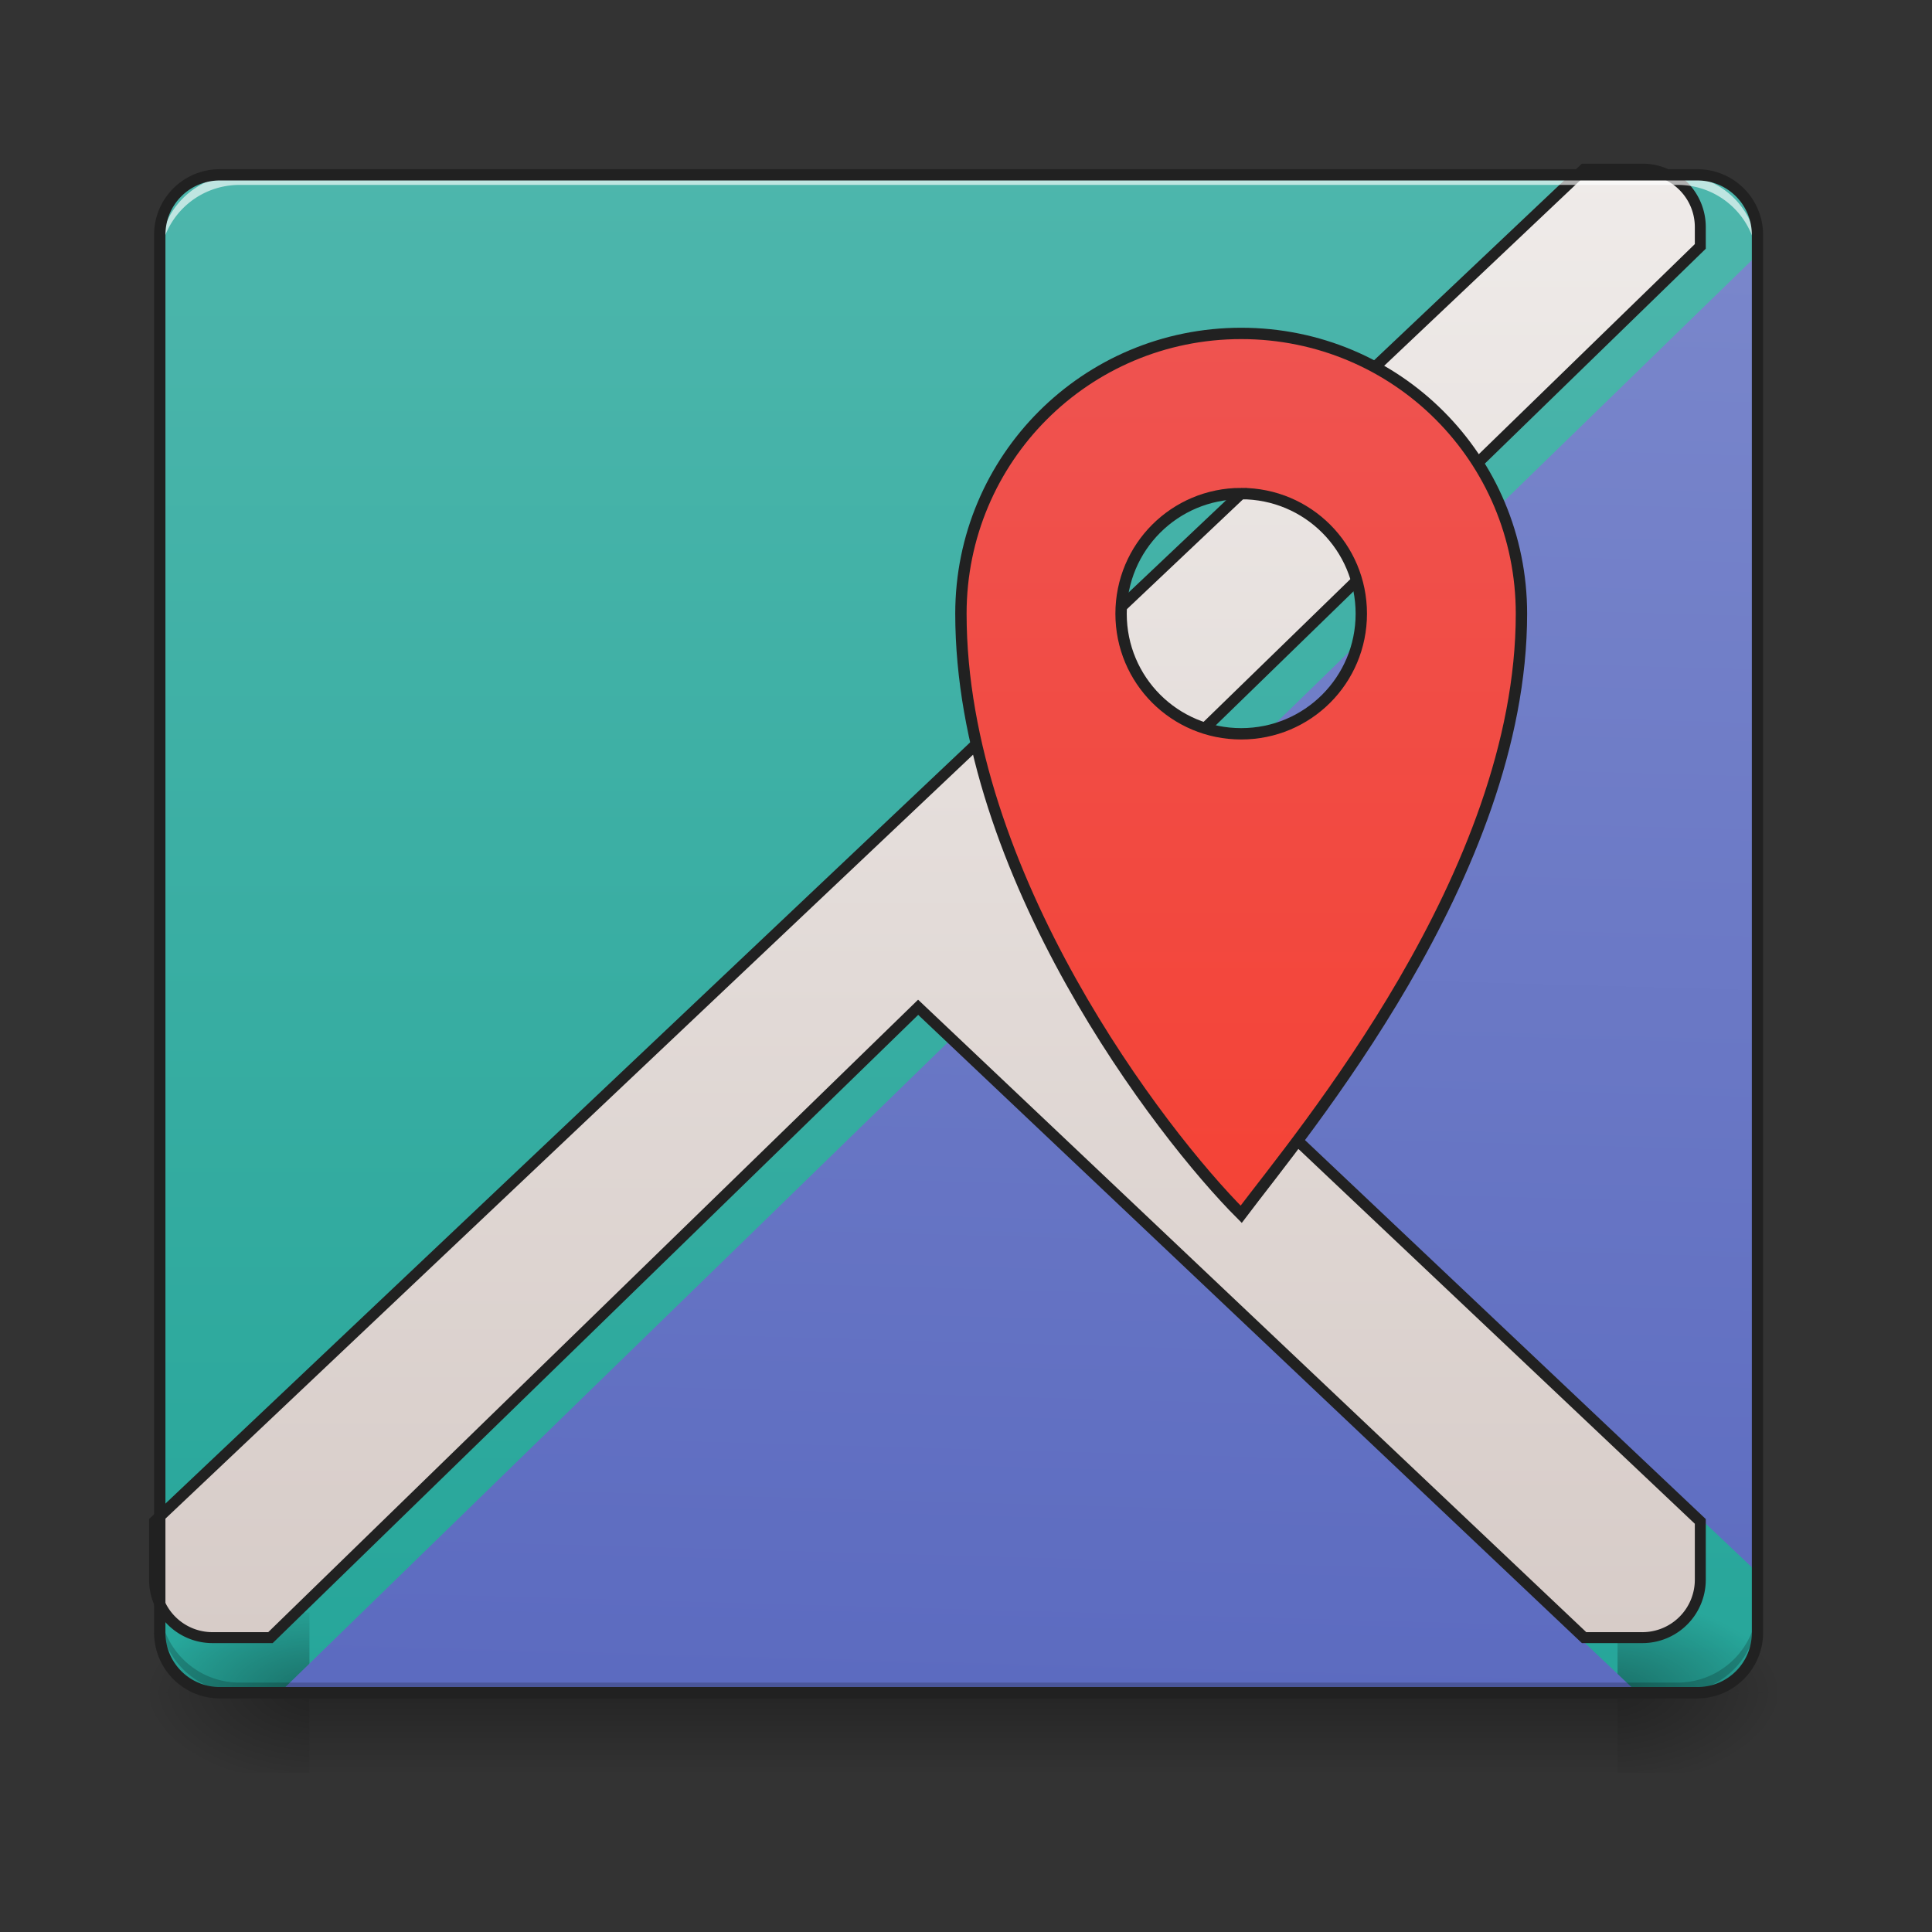 <svg xmlns="http://www.w3.org/2000/svg" width="32" height="32" viewBox="0 0 24 24"><rect x="0" y="0" width="24" height="24" fill="#333333" stroke="none"/><defs><linearGradient id="a" gradientUnits="userSpaceOnUse" x1="254" y1="233.5" x2="254" y2="-168.667" gradientTransform="matrix(.047 0 0 .047 0 10.08)"><stop offset="0" stop-color="#26a69a"/><stop offset="1" stop-color="#4db6ac"/></linearGradient><linearGradient id="b" gradientUnits="userSpaceOnUse" x1="254" y1="233.5" x2="254" y2="254.667" gradientTransform="matrix(.047 0 0 .047 0 10.08)"><stop offset="0" stop-opacity=".275"/><stop offset="1" stop-opacity="0"/></linearGradient><radialGradient id="c" gradientUnits="userSpaceOnUse" cx="450.909" cy="189.579" fx="450.909" fy="189.579" r="21.167" gradientTransform="matrix(0 -.059 -.105 0 39.842 47.696)"><stop offset="0" stop-opacity=".314"/><stop offset=".222" stop-opacity=".275"/><stop offset="1" stop-opacity="0"/></radialGradient><radialGradient id="d" gradientUnits="userSpaceOnUse" cx="450.909" cy="189.579" fx="450.909" fy="189.579" r="21.167" gradientTransform="matrix(0 .059 .105 0 -15.903 -5.646)"><stop offset="0" stop-opacity=".314"/><stop offset=".222" stop-opacity=".275"/><stop offset="1" stop-opacity="0"/></radialGradient><radialGradient id="e" gradientUnits="userSpaceOnUse" cx="450.909" cy="189.579" fx="450.909" fy="189.579" r="21.167" gradientTransform="matrix(0 -.059 .105 0 -15.903 47.696)"><stop offset="0" stop-opacity=".314"/><stop offset=".222" stop-opacity=".275"/><stop offset="1" stop-opacity="0"/></radialGradient><radialGradient id="f" gradientUnits="userSpaceOnUse" cx="450.909" cy="189.579" fx="450.909" fy="189.579" r="21.167" gradientTransform="matrix(0 .059 -.105 0 39.842 -5.646)"><stop offset="0" stop-opacity=".314"/><stop offset=".222" stop-opacity=".275"/><stop offset="1" stop-opacity="0"/></radialGradient><linearGradient id="g" gradientUnits="userSpaceOnUse" x1="306.917" y1="233.5" x2="317.5" y2="-147.5" gradientTransform="matrix(.047 0 0 .047 0 10.08)"><stop offset="0" stop-color="#5c6bc0"/><stop offset="1" stop-color="#7986cb"/></linearGradient><linearGradient id="h" gradientUnits="userSpaceOnUse" x1="960" y1="1695.118" x2="960" y2="175.118"><stop offset="0" stop-color="#d7ccc8"/><stop offset="1" stop-color="#efebe9"/></linearGradient><linearGradient id="i" gradientUnits="userSpaceOnUse" x1="1240" y1="495.118" x2="1240" y2="1375.118" gradientTransform="matrix(.265 0 0 .265 0 -257.333)"><stop offset="0" stop-color="#ef5350"/><stop offset="1" stop-color="#f44336"/></linearGradient></defs><path d="M2.73 2.172h18.356c.41 0 .746.332.746.746v17.363c0 .41-.336.746-.746.746H2.73a.746.746 0 0 1-.746-.746V2.918c0-.414.332-.746.746-.746zm0 0" fill="url(#a)"/><path d="M3.844 21.027h16.25v.993H3.844zm0 0" fill="url(#b)"/><path d="M20.094 21.027h1.984v-.996h-1.984zm0 0" fill="url(#c)"/><path d="M3.844 21.027H1.859v.993h1.985zm0 0" fill="url(#d)"/><path d="M3.844 21.027H1.859v-.996h1.985zm0 0" fill="url(#e)"/><path d="M20.094 21.027h1.984v.993h-1.984zm0 0" fill="url(#f)"/><path d="M21.832 3.164l-8.535 8.3 8.535 8.071zm-10.043 9.77l-8.316 8.093H20.34zm0 0" fill="url(#g)"/><path d="M2.977 21.027a.992.992 0 0 1-.993-.996v-.12c0 .546.442.991.993.991H20.84a.994.994 0 0 0 .992-.992v.121c0 .551-.445.996-.992.996zm0 0" fill-opacity=".196"/><path d="M1639.843 175.101L159.985 1574.968v60.152a59.946 59.946 0 0 0 60.151 60.151h59.837l670.487-652.536 689.383 652.536h60.152a59.946 59.946 0 0 0 60.152-60.151v-60.152L1072.024 924.32l688.123-669.227v-19.84a59.946 59.946 0 0 0-60.152-60.153zm0 0" transform="scale(.012)" fill-rule="evenodd" fill="url(#h)" stroke-width="11.339" stroke="#212121"/><path d="M2.977 2.172a.989.989 0 0 0-.993.992v.125c0-.55.442-.992.993-.992H20.84c.547 0 .992.441.992.992v-.125a.991.991 0 0 0-.992-.992zm0 0" fill="#fff" fill-opacity=".643"/><path d="M2.73 2.102a.814.814 0 0 0-.816.816v17.363c0 .45.363.817.816.817h18.356c.45 0 .816-.368.816-.817V2.918a.816.816 0 0 0-.816-.816zm0 .14h18.356c.375 0 .676.301.676.676v17.363c0 .375-.301.676-.676.676H2.73a.674.674 0 0 1-.675-.676V2.918c0-.375.3-.676.675-.676zm0 0" fill="#212121"/><path d="M328.052-126.342c-40.996 0-74.076 33.08-74.076 74.076 0 68.827 52.911 137.57 74.076 158.735 15.915-21.164 74.076-89.908 74.076-158.735 0-40.996-32.997-74.076-74.076-74.076zm0 42.33c17.582 0 31.747 14.165 31.747 31.746 0 17.582-14.165 31.747-31.747 31.747s-31.747-14.165-31.747-31.747c0-17.581 14.165-31.747 31.747-31.747zm0 0" transform="matrix(.047 0 0 .047 0 10.08)" fill="url(#i)" stroke-width="3" stroke-linecap="round" stroke="#212121"/></svg>